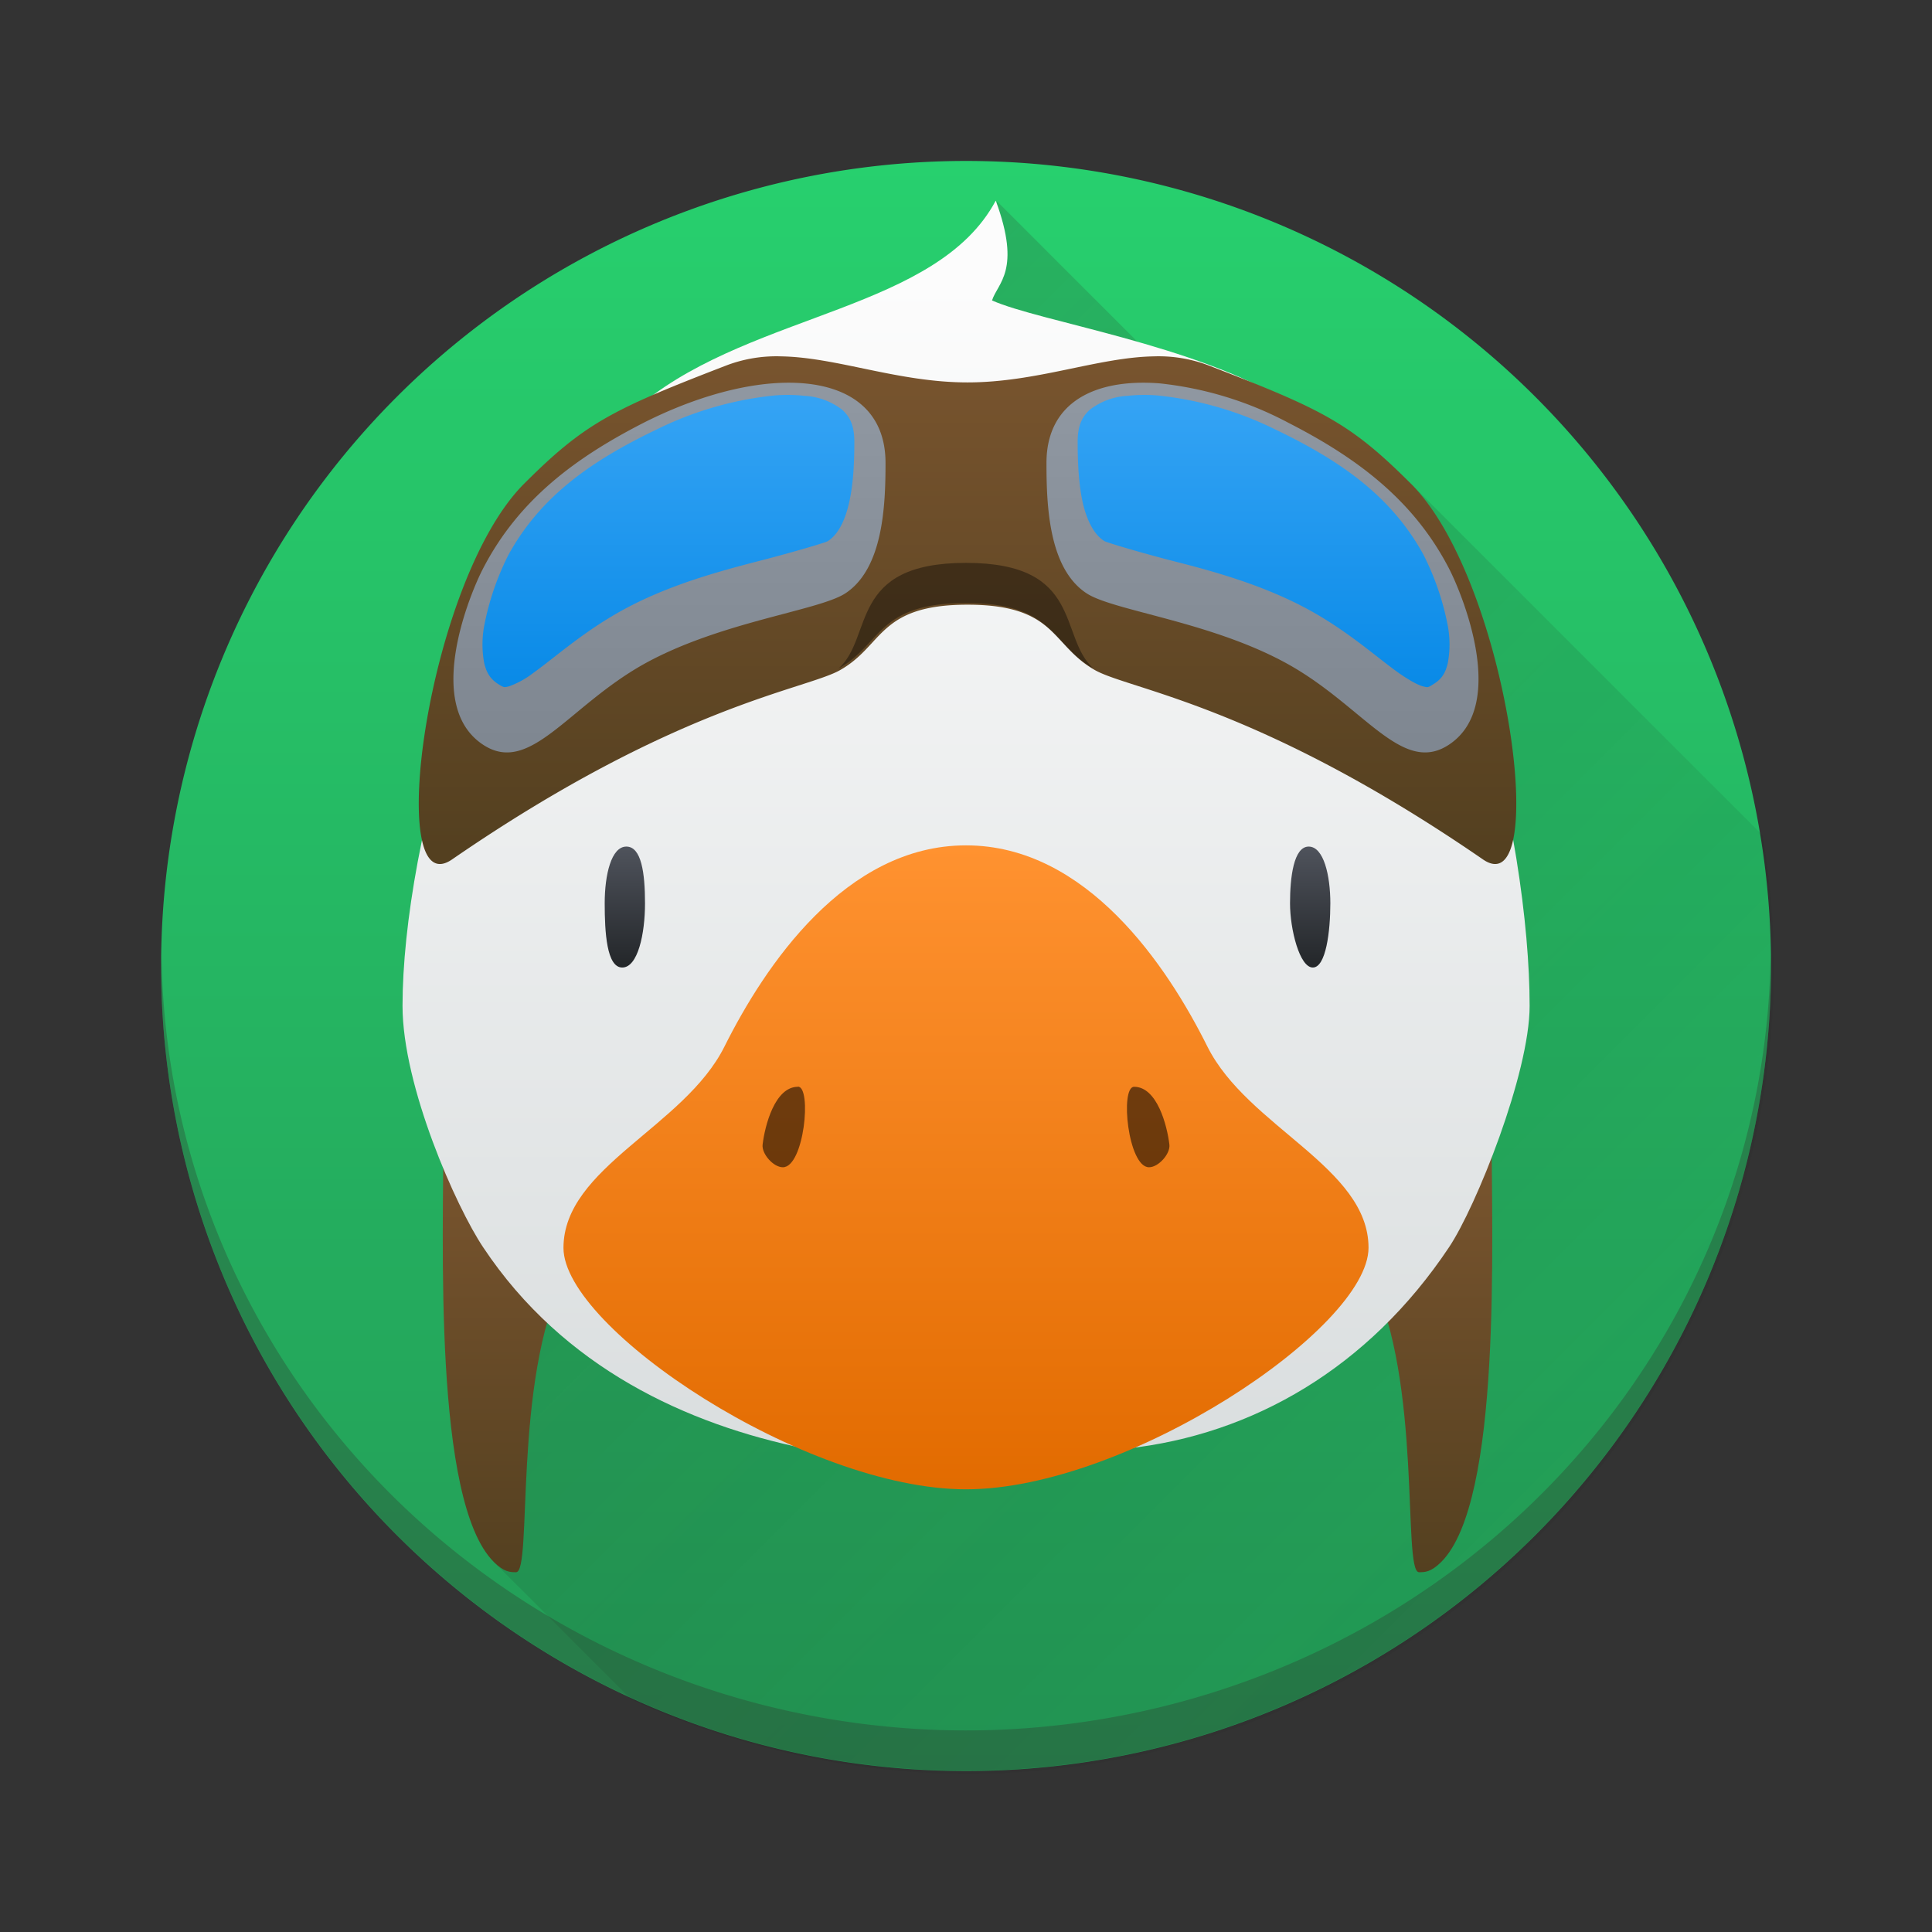 <svg height="48" viewBox="0 0 12.7 12.7" width="48" xmlns="http://www.w3.org/2000/svg" xmlns:xlink="http://www.w3.org/1999/xlink"><rect x="0" y="0" width="12.7" height="12.7" fill="#333333" stroke="none"/><linearGradient id="a"><stop offset="0" stop-color="#78542e"/><stop offset="1" stop-color="#544020"/></linearGradient><linearGradient id="e" gradientUnits="userSpaceOnUse" x1="6.35" x2="6.35" y1="293.825" y2="286.152"><stop offset="0" stop-color="#dadedf"/><stop offset="1" stop-color="#fcfcfc"/></linearGradient><linearGradient id="h" gradientTransform="matrix(1 0 0 1 0 0)" gradientUnits="userSpaceOnUse" x1="24" x2="24" y1="24" y2="21"><stop offset="0" stop-color="#232629"/><stop offset="1" stop-color="#4f535c"/></linearGradient><linearGradient id="g" gradientUnits="userSpaceOnUse" x1="6.35" x2="6.35" y1="294.09" y2="289.86"><stop offset="0" stop-color="#e26b00"/><stop offset="1" stop-color="#ff9230"/></linearGradient><linearGradient id="b" gradientUnits="userSpaceOnUse" x1="6.35" x2="6.35" y1="295.94" y2="285.36"><stop offset="0" stop-color="#239b56"/><stop offset="1" stop-color="#27d06e"/></linearGradient><linearGradient id="d" gradientTransform="matrix(1 0 0 .917 0 2.333)" gradientUnits="userSpaceOnUse" x1="24" x2="24" xlink:href="#a" y1="29" y2="40"/><linearGradient id="f" gradientUnits="userSpaceOnUse" x1="24" x2="24" xlink:href="#a" y1="9.007" y2="21.026"/><linearGradient id="c" gradientUnits="userSpaceOnUse" x1="12" x2="44" y1="12" y2="44"><stop offset="0" stop-color="#2f2e29"/><stop offset="1" stop-opacity="0"/></linearGradient><linearGradient id="i" gradientUnits="userSpaceOnUse" x1="6.35" x2="6.35" y1="289.326" y2="286.946"><stop offset="0" stop-color="#7e8690"/><stop offset="1" stop-color="#8f97a1"/></linearGradient><linearGradient id="j" gradientTransform="matrix(.265 0 0 .25 -.01 284.22)" gradientUnits="userSpaceOnUse" x1="24.025" x2="24.025" y1="18.359" y2="10.937"><stop offset="0" stop-color="#098ae7"/><stop offset="1" stop-color="#34a3f4"/></linearGradient><path d="M11.642 290.65a5.292 5.292 0 0 1-5.292 5.292 5.292 5.292 0 0 1-5.291-5.292 5.292 5.292 0 0 1 5.291-5.292 5.292 5.292 0 0 1 5.292 5.292z" fill="url(#b)" transform="translate(0 -284.3)"/><path d="M24.738 5L12 31l.248 7.744 3.41 3.41A20 20 0 0 0 24 44a20 20 0 0 0 20-20 20 20 0 0 0-.275-3.275L35 12h-3.262l-7-7z" fill="url(#c)" opacity=".2" transform="scale(.265)"/><path d="M11 28c0 2.75-.26 9.236 1.248 10.744.26.26.418.256.553.256.416 0-.09-4.747 1.199-7.334L11 28zm26 0l-3 3.666c1.29 2.587.783 7.334 1.2 7.334.134 0 .291.005.552-.256C37.26 37.236 37 30.75 37 28z" fill="url(#d)" transform="scale(.265)"/><path d="M6.545 285.62c-.384.716-1.579.734-2.312 1.323-1.052.846-1.587 2.91-1.587 3.969 0 .529.353 1.323.53 1.587.528.794 1.343 1.165 2.116 1.323.347.071 1.628.054 2.116 0 .827-.091 1.588-.53 2.117-1.323.177-.264.53-1.143.53-1.587 0-1.059-.444-3.273-1.588-3.969-.609-.377-1.631-.528-1.946-.668.037-.116.194-.196.025-.655z" fill="url(#e)" transform="translate(0 -284.3)"/><path d="M19.385 8.84a3.498 3.498 0 0 0-1.346.217C15.192 10.155 14.51 10.49 13 12c-2.419 2.419-3.478 10.484-1.785 9.318 5.567-3.832 8.765-4.21 9.623-4.695C21.924 16.01 21.781 15 24 15s2.076 1.01 3.162 1.623c.858.484 4.056.863 9.623 4.695C38.478 22.484 37.42 14.42 35 12c-1.509-1.509-2.192-1.845-5.04-2.943a3.5 3.5 0 0 0-1.345-.217c-1.385.026-2.898.646-4.615.646s-3.23-.62-4.615-.646z" fill="url(#f)" transform="scale(.265)"/><path d="M6.35 3.7c-.775 0-.606.486-.837.694.288-.162.25-.43.837-.43s.55.268.837.43c-.231-.208-.062-.694-.837-.694z" opacity=".388"/><path d="M6.35 294.09c-1.058 0-2.646-1.058-2.646-1.587 0-.53.794-.794 1.058-1.323.265-.53.794-1.323 1.588-1.323s1.323.793 1.587 1.323c.265.529 1.059.793 1.059 1.322 0 .53-1.588 1.588-2.646 1.588z" fill="url(#g)" transform="translate(0 -284.3)"/><path d="M5.245 7.144c-.151 0-.217.254-.232.38-.007.061.071.149.133.149.14 0 .192-.53.099-.53zm2.21 0c-.094 0-.04.529.098.529.062 0 .141-.088.134-.149-.015-.126-.081-.38-.232-.38z" opacity=".55"/><path d="M15.537 21c-.373 0-.537.696-.537 1.408S15.048 24 15.435 24s.565-.835.565-1.592S15.91 21 15.537 21zm16.926 0c-.373 0-.463.762-.463 1.408S32.238 24 32.565 24s.435-.902.435-1.592S32.836 21 32.463 21z" fill="url(#h)" transform="scale(.265)"/><path d="M11.639 6.27a5.292 5.16 0 0 1-5.29 5.105A5.292 5.16 0 0 1 1.062 6.29a5.292 5.292 0 0 0-.003.056A5.292 5.292 0 0 0 6.35 11.64a5.292 5.292 0 0 0 5.292-5.292 5.292 5.292 0 0 0-.003-.077z" fill="#2f2e29" opacity=".3"/><path d="M5.078 286.82c-.256.02-.552.11-.845.258-.444.227-.822.503-1.058.96-.084.161-.392.898 0 1.157.308.204.558-.25 1.058-.53.5-.278 1.146-.35 1.323-.464.25-.163.265-.58.265-.858 0-.397-.316-.556-.743-.523zm2.544 0c-.427-.033-.743.126-.743.523 0 .279.014.695.265.858.177.115.822.186 1.323.465.5.279.75.733 1.058.529.391-.259.084-.996 0-1.158-.236-.456-.614-.732-1.058-.959a2.318 2.318 0 0 0-.845-.258z" fill="url(#i)" transform="translate(0 -284.3)"/><path d="M5.087 286.9a2.26 2.26 0 0 0-.77.223c-.428.205-.762.438-.974.823a1.769 1.769 0 0 0-.158.457.667.667 0 0 0-.002.256c.016.067.042.106.094.139.038.024.039.02.068.014a.583.583 0 0 0 .16-.088c.146-.104.346-.287.624-.433.276-.145.578-.23.828-.295.251-.064.471-.13.483-.138.062-.038.111-.122.14-.247.03-.125.036-.277.036-.406 0-.11-.03-.165-.078-.21a.443.443 0 0 0-.25-.093 1.025 1.025 0 0 0-.202-.002zm2.527 0a1.025 1.025 0 0 0-.202.002.443.443 0 0 0-.25.093c-.048.045-.078.1-.078.21 0 .129.006.28.035.406.03.125.08.209.141.246.012.008.232.075.483.139s.552.15.828.295c.278.146.478.33.624.433.073.051.13.081.16.088.03.007.03.01.068-.015.052-.032.078-.07.094-.138a.666.666 0 0 0-.002-.256 1.768 1.768 0 0 0-.158-.457c-.212-.386-.546-.618-.974-.823a2.26 2.26 0 0 0-.77-.223z" fill="url(#j)" transform="translate(0 -284.3)"/></svg>